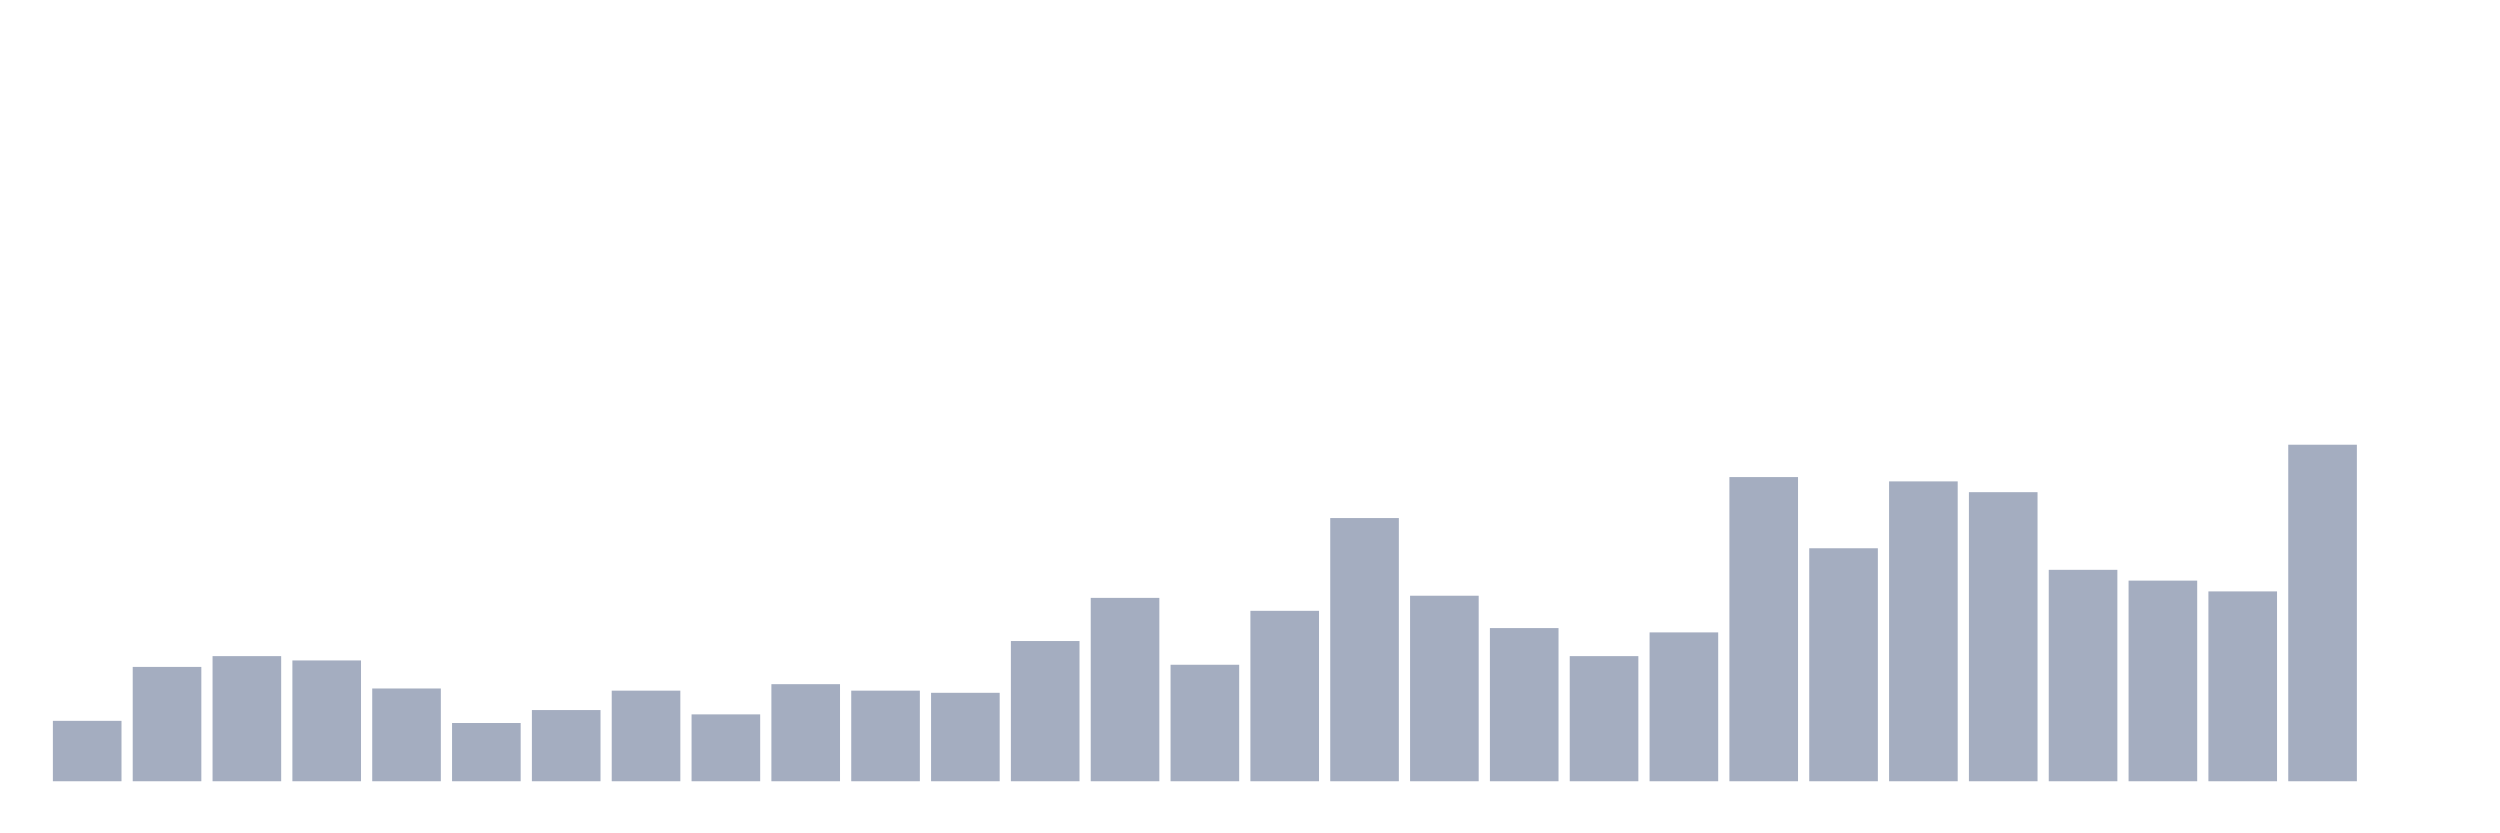 <svg xmlns="http://www.w3.org/2000/svg" viewBox="0 0 480 160"><g transform="translate(10,10)"><rect class="bar" x="0.153" width="13.175" y="128.402" height="11.598" fill="rgb(164,173,192)"></rect><rect class="bar" x="15.482" width="13.175" y="118.047" height="21.953" fill="rgb(164,173,192)"></rect><rect class="bar" x="30.81" width="13.175" y="115.976" height="24.024" fill="rgb(164,173,192)"></rect><rect class="bar" x="46.138" width="13.175" y="116.805" height="23.195" fill="rgb(164,173,192)"></rect><rect class="bar" x="61.466" width="13.175" y="122.189" height="17.811" fill="rgb(164,173,192)"></rect><rect class="bar" x="76.794" width="13.175" y="128.817" height="11.183" fill="rgb(164,173,192)"></rect><rect class="bar" x="92.123" width="13.175" y="126.331" height="13.669" fill="rgb(164,173,192)"></rect><rect class="bar" x="107.451" width="13.175" y="122.604" height="17.396" fill="rgb(164,173,192)"></rect><rect class="bar" x="122.779" width="13.175" y="127.16" height="12.84" fill="rgb(164,173,192)"></rect><rect class="bar" x="138.107" width="13.175" y="121.361" height="18.639" fill="rgb(164,173,192)"></rect><rect class="bar" x="153.436" width="13.175" y="122.604" height="17.396" fill="rgb(164,173,192)"></rect><rect class="bar" x="168.764" width="13.175" y="123.018" height="16.982" fill="rgb(164,173,192)"></rect><rect class="bar" x="184.092" width="13.175" y="113.077" height="26.923" fill="rgb(164,173,192)"></rect><rect class="bar" x="199.42" width="13.175" y="104.793" height="35.207" fill="rgb(164,173,192)"></rect><rect class="bar" x="214.748" width="13.175" y="117.633" height="22.367" fill="rgb(164,173,192)"></rect><rect class="bar" x="230.077" width="13.175" y="107.278" height="32.722" fill="rgb(164,173,192)"></rect><rect class="bar" x="245.405" width="13.175" y="89.467" height="50.533" fill="rgb(164,173,192)"></rect><rect class="bar" x="260.733" width="13.175" y="104.379" height="35.621" fill="rgb(164,173,192)"></rect><rect class="bar" x="276.061" width="13.175" y="110.592" height="29.408" fill="rgb(164,173,192)"></rect><rect class="bar" x="291.39" width="13.175" y="115.976" height="24.024" fill="rgb(164,173,192)"></rect><rect class="bar" x="306.718" width="13.175" y="111.42" height="28.58" fill="rgb(164,173,192)"></rect><rect class="bar" x="322.046" width="13.175" y="81.598" height="58.402" fill="rgb(164,173,192)"></rect><rect class="bar" x="337.374" width="13.175" y="95.266" height="44.734" fill="rgb(164,173,192)"></rect><rect class="bar" x="352.702" width="13.175" y="82.426" height="57.574" fill="rgb(164,173,192)"></rect><rect class="bar" x="368.031" width="13.175" y="84.497" height="55.503" fill="rgb(164,173,192)"></rect><rect class="bar" x="383.359" width="13.175" y="99.408" height="40.592" fill="rgb(164,173,192)"></rect><rect class="bar" x="398.687" width="13.175" y="101.479" height="38.521" fill="rgb(164,173,192)"></rect><rect class="bar" x="414.015" width="13.175" y="103.55" height="36.45" fill="rgb(164,173,192)"></rect><rect class="bar" x="429.344" width="13.175" y="75.385" height="64.615" fill="rgb(164,173,192)"></rect><rect class="bar" x="444.672" width="13.175" y="140" height="0" fill="rgb(164,173,192)"></rect></g></svg>